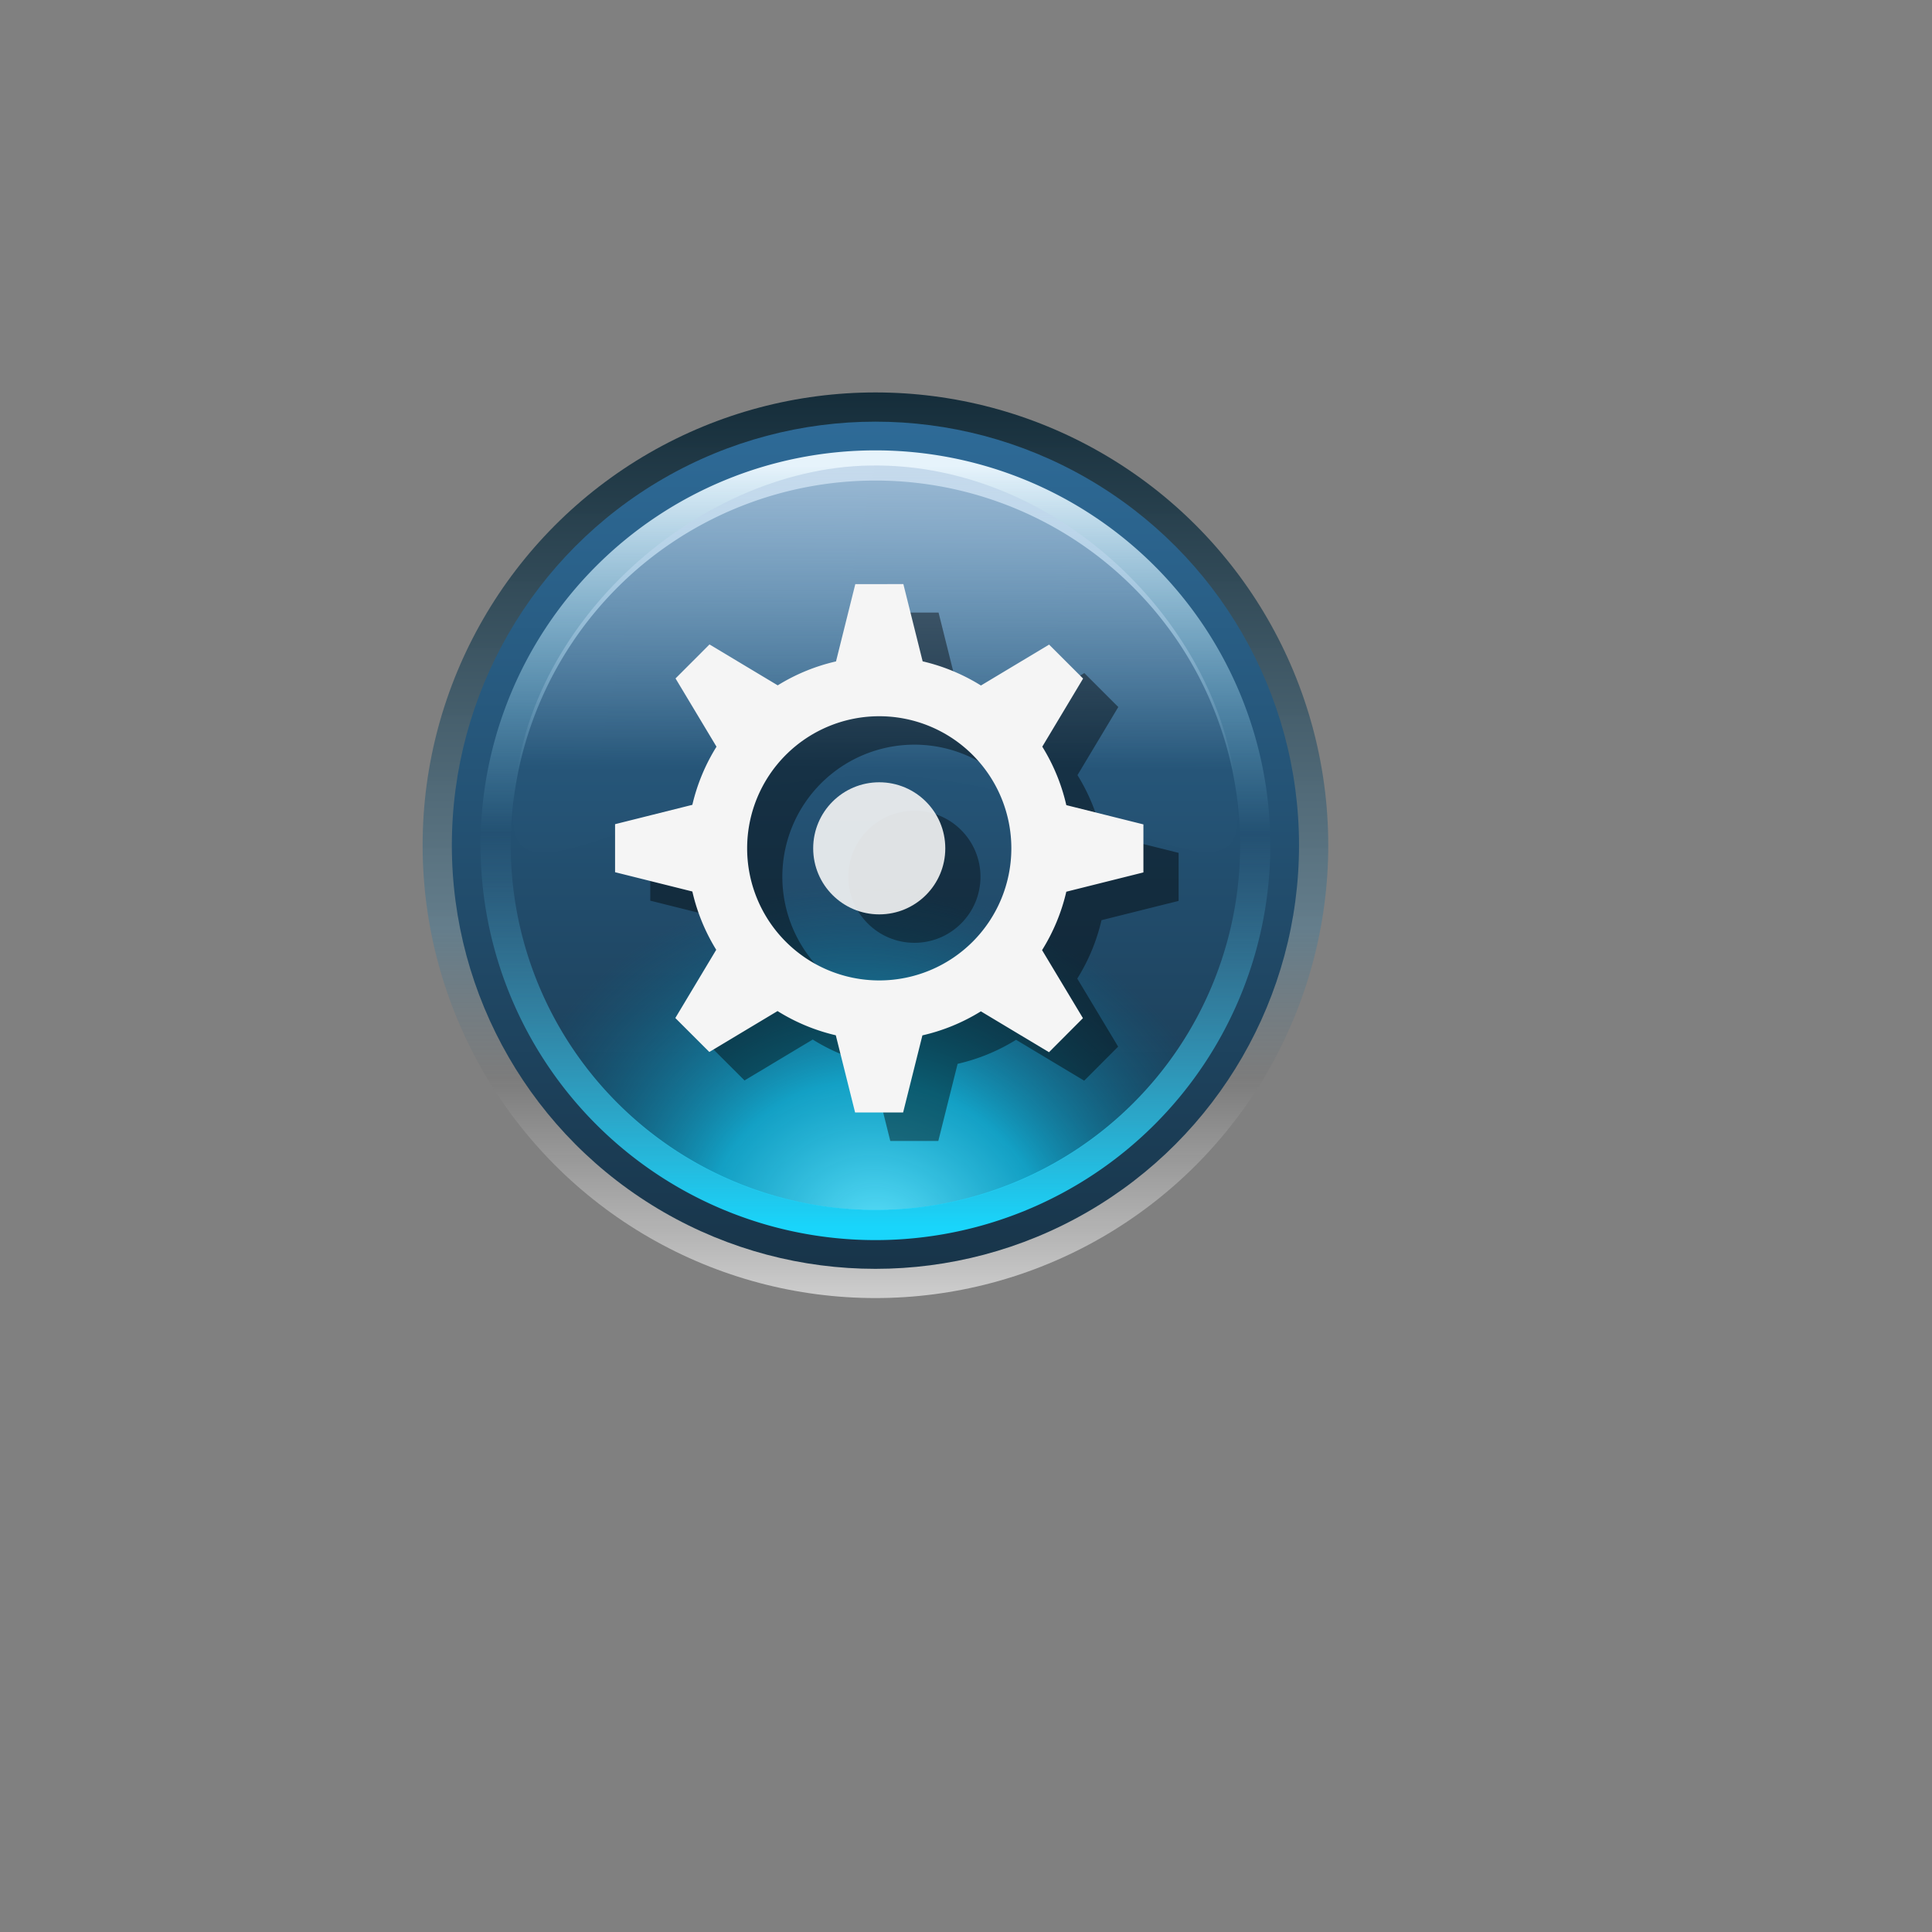 <?xml version="1.0" encoding="UTF-8" standalone="no"?>
<!-- Created with Inkscape (http://www.inkscape.org/) -->

<svg
   xmlns:dc="http://purl.org/dc/elements/1.1/"
   xmlns:cc="http://creativecommons.org/ns#"
   xmlns:rdf="http://www.w3.org/1999/02/22-rdf-syntax-ns#"
   xmlns:svg="http://www.w3.org/2000/svg"
   xmlns="http://www.w3.org/2000/svg"
   xmlns:xlink="http://www.w3.org/1999/xlink"
   xmlns:sodipodi="http://sodipodi.sourceforge.net/DTD/sodipodi-0.dtd"
   xmlns:inkscape="http://www.inkscape.org/namespaces/inkscape"
   width="64"
   height="64"
   viewBox="0 0 64 64"
   version="1.1"
   id="svg8"
   inkscape:version="0.92.5 (2060ec1f9f, 2020-04-08)"
   sodipodi:docname="start.svg">
  <rect x="0" y="0" width="64" height="64" fill="#808080" stroke="none"/>
  <defs
     id="defs2">
    <linearGradient
       inkscape:collect="always"
       id="linearGradient857">
      <stop
         style="stop-color:#18354a;stop-opacity:1"
         offset="0"
         id="stop853" />
      <stop
         style="stop-color:#2e6b98;stop-opacity:1"
         offset="1"
         id="stop855" />
    </linearGradient>
    <linearGradient
       inkscape:collect="always"
       id="linearGradient1836">
      <stop
         style="stop-color:#ffffff;stop-opacity:0.647"
         offset="0"
         id="stop1832" />
      <stop
         id="stop1844"
         offset="0.255"
         style="stop-color:#7a7a7a;stop-opacity:0.621" />
      <stop
         id="stop1840"
         offset="0.42"
         style="stop-color:#607d8d;stop-opacity:0.871;" />
      <stop
         style="stop-color:#0e2836;stop-opacity:0.933"
         offset="1"
         id="stop1834" />
    </linearGradient>
    <linearGradient
       inkscape:collect="always"
       id="linearGradient1763">
      <stop
         style="stop-color:#e6f3fb;stop-opacity:1"
         offset="0"
         id="stop1759" />
      <stop
         id="stop1769"
         offset="0.483"
         style="stop-color:#7ccced;stop-opacity:0.005" />
      <stop
         style="stop-color:#64c4ea;stop-opacity:0.104"
         offset="0.542"
         id="stop1771" />
      <stop
         style="stop-color:#19d5fb;stop-opacity:1"
         offset="1"
         id="stop1761" />
    </linearGradient>
    <radialGradient
       inkscape:collect="always"
       xlink:href="#linearGradient892"
       id="radialGradient896"
       cx="16.765"
       cy="99.647"
       fx="16.765"
       fy="99.647"
       r="7"
       gradientTransform="matrix(1.231,-1.143,1.343,1.213,-210.342,1072.773)"
       gradientUnits="userSpaceOnUse" />
    <linearGradient
       inkscape:collect="always"
       id="linearGradient892">
      <stop
         style="stop-color:#5ce1fc;stop-opacity:1"
         offset="0"
         id="stop888" />
      <stop
         id="stop1773"
         offset="0.441"
         style="stop-color:#11b5dc;stop-opacity:0.824" />
      <stop
         style="stop-color:#046b90;stop-opacity:0"
         offset="1"
         id="stop890" />
    </linearGradient>
    <linearGradient
       inkscape:collect="always"
       xlink:href="#linearGradient1763"
       id="linearGradient1765"
       x1="-79.57"
       y1="1100.246"
       x2="-79.586"
       y2="1127.793"
       gradientUnits="userSpaceOnUse"
       gradientTransform="matrix(0.915,0,0,0.915,16.74,142.233)" />
    <linearGradient
       inkscape:collect="always"
       xlink:href="#linearGradient1783"
       id="linearGradient1785"
       x1="-79.46"
       y1="1100.078"
       x2="-79.5"
       y2="1111.774"
       gradientUnits="userSpaceOnUse"
       gradientTransform="matrix(0.857,0,0,0.898,12.143,160.608)" />
    <linearGradient
       inkscape:collect="always"
       id="linearGradient1783">
      <stop
         style="stop-color:#bbd1e6;stop-opacity:0.808"
         offset="0"
         id="stop1779" />
      <stop
         style="stop-color:#cbe6ff;stop-opacity:0.004"
         offset="1"
         id="stop1781" />
    </linearGradient>
    <linearGradient
       inkscape:collect="always"
       xlink:href="#linearGradient1836"
       id="linearGradient1838"
       x1="-78.917"
       y1="1129.677"
       x2="-78.917"
       y2="1098.478"
       gradientUnits="userSpaceOnUse"
       gradientTransform="matrix(0.968,0,0,0.968,20.935,83.436)" />
    <linearGradient
       inkscape:collect="always"
       xlink:href="#linearGradient857"
       id="linearGradient859"
       x1="-56"
       y1="1175.52"
       x2="-56"
       y2="1146.52"
       gradientUnits="userSpaceOnUse"
       gradientTransform="matrix(0.968,0,0,0.968,-1.806,37.468)" />
  </defs>
  <style
     id="current-color-scheme"
     type="text/css">
      .ColorScheme-Text {
      }
      .ColorScheme-Background{
      }
      .ColorScheme-Highlight{
      }
      .ColorScheme-ViewText {
      }
      .ColorScheme-ViewBackground{
      }
      .ColorScheme-ViewHover {
      }
      .ColorScheme-ViewFocus{
      }
      .ColorScheme-ButtonText {
      }
      .ColorScheme-ButtonBackground{
      }
      .ColorScheme-ButtonHover {
      }
      .ColorScheme-ButtonFocus{
      }
    </style>
  <sodipodi:namedview
     id="base"
     pagecolor="#ffffff"
     bordercolor="#666666"
     borderopacity="1.0"
     inkscape:pageopacity="0.0"
     inkscape:pageshadow="2"
     inkscape:zoom="19.239197"
     inkscape:cx="33.162495"
     inkscape:cy="35.510737"
     inkscape:document-units="px"
     inkscape:current-layer="layer1"
     showgrid="true"
     units="px"
     inkscape:pagecheckerboard="true"
     inkscape:showpageshadow="false"
     inkscape:snap-bbox="true"
     inkscape:bbox-nodes="true"
     inkscape:snap-object-midpoints="true"
     inkscape:bbox-paths="true"
     showguides="true"
     inkscape:guide-bbox="true"
     fit-margin-top="0"
     fit-margin-left="0"
     fit-margin-right="0"
     fit-margin-bottom="0"
     inkscape:snap-nodes="true"
     inkscape:snap-others="false"
     inkscape:object-paths="true"
     inkscape:snap-intersection-paths="true">
    <inkscape:grid
       type="xygrid"
       id="grid834"
       originx="85"
       originy="75" />
    <sodipodi:guide
       position="102,28"
       orientation="1,0"
       id="guide2015"
       inkscape:locked="false" />
  </sodipodi:namedview>
  <g
     inkscape:label="Layer 1"
     inkscape:groupmode="layer"
     id="layer1"
     transform="translate(85,-1133.52)"
     style="display:inline">
    <g
       id="start-here-kde">
      <rect
         style="opacity:1;fill:none;fill-opacity:0.237;stroke:none;stroke-width:1;stroke-miterlimit:4;stroke-dasharray:none;stroke-opacity:0.628"
         id="rect882"
         width="36"
         height="36"
         x="-74"
         y="1143.52" />
      <ellipse
         ry="15"
         rx="15"
         style="opacity:1;fill:url(#linearGradient1838);fill-opacity:1;stroke:none;stroke-width:2;stroke-miterlimit:4;stroke-dasharray:none;stroke-opacity:1"
         id="circle920"
         cx="-56"
         cy="1161.52" />
      <ellipse
         ry="14.032"
         rx="14.032"
         cy="1161.52"
         cx="-56"
         id="circle898"
         style="opacity:1;fill:url(#linearGradient859);fill-opacity:1;stroke:none;stroke-width:2;stroke-miterlimit:4;stroke-dasharray:none;stroke-opacity:1" />
      <circle
         r="12.097"
         cy="1161.52"
         cx="-56"
         id="circle886"
         style="opacity:1;fill:url(#radialGradient896);fill-opacity:1;stroke:none;stroke-width:2;stroke-miterlimit:4;stroke-dasharray:none;stroke-opacity:1" />
      <path
         id="path1757"
         d="M -43.419,1161.52 A 12.581,12.581 0 0 1 -56,1174.1 12.581,12.581 0 0 1 -68.581,1161.52 12.581,12.581 0 0 1 -56,1148.939 a 12.581,12.581 0 0 1 12.581,12.581 z"
         style="opacity:1;fill:none;fill-opacity:1;stroke:url(#linearGradient1765);stroke-width:1;stroke-linecap:round;stroke-linejoin:round;stroke-miterlimit:4;stroke-dasharray:none;stroke-opacity:1"
         inkscape:connector-curvature="0" />
      <path
         sodipodi:nodetypes="sssss"
         inkscape:connector-curvature="0"
         id="path1775"
         d="m -44,1160.632 c 0,3.164 -5.373,-1.431 -12,-1.431 -6.627,0 -12,4.643 -12,1.431 0,-6.2 5.997,-11.593 11.811,-11.691 6.602,-0.112 12.189,5.912 12.189,11.691 z"
         style="opacity:1;fill:url(#linearGradient1785);fill-opacity:1;stroke:none;stroke-width:0.5;stroke-linecap:round;stroke-linejoin:round;stroke-miterlimit:4;stroke-dasharray:none;stroke-opacity:1" />
      <g
         style="fill:#000000;fill-opacity:0.429"
         transform="translate(1.418,1.146)"
         id="g913">
        <path
           id="path909"
           d="m -56.919,1152.666 -0.639,2.561 a 6.366,6.366 0 0 0 -1.931,0.793 l -2.26,-1.355 -1.125,1.126 1.357,2.261 a 6.366,6.366 0 0 0 -0.8,1.926 l -2.56,0.641 v 1.591 l 2.56,0.639 a 6.366,6.366 0 0 0 0.791,1.931 l -1.355,2.26 1.126,1.125 2.26,-1.355 a 6.366,6.366 0 0 0 1.93,0.802 l 0.639,2.557 h 1.591 l 0.639,-2.554 a 6.366,6.366 0 0 0 1.937,-0.796 l 2.256,1.354 1.125,-1.128 -1.354,-2.254 a 6.366,6.366 0 0 0 0.803,-1.935 l 2.554,-0.639 v -1.591 l -2.554,-0.638 a 6.366,6.366 0 0 0 -0.796,-1.937 l 1.352,-2.256 -1.126,-1.125 -2.258,1.355 a 6.366,6.366 0 0 0 -1.931,-0.8 l -0.639,-2.559 z m 0.793,4.376 a 4.376,4.376 0 0 1 4.376,4.376 4.376,4.376 0 0 1 -4.376,4.376 4.376,4.376 0 0 1 -4.376,-4.376 4.376,4.376 0 0 1 4.376,-4.376 z"
           style="opacity:1;fill:#000000;fill-opacity:0.429;stroke:none;stroke-width:2;stroke-linecap:round;stroke-linejoin:round;stroke-miterlimit:4;stroke-dasharray:none;stroke-opacity:1"
           inkscape:connector-curvature="0" />
        <circle
           r="2.188"
           style="opacity:0.9;fill:#000000;fill-opacity:0.429;stroke:none;stroke-width:1;stroke-linecap:round;stroke-linejoin:round;stroke-miterlimit:4;stroke-dasharray:none;stroke-opacity:1"
           id="circle911"
           cx="-56.126"
           cy="1161.418" />
      </g>
      <g
         id="g907">
        <path
           inkscape:connector-curvature="0"
           style="opacity:1;fill:#f5f5f5;fill-opacity:1;stroke:none;stroke-width:2;stroke-linecap:round;stroke-linejoin:round;stroke-miterlimit:4;stroke-dasharray:none;stroke-opacity:1"
           d="m -56.667,1152.87 -0.639,2.56 a 6.366,6.366 0 0 0 -1.931,0.793 l -2.26,-1.355 -1.125,1.126 1.357,2.261 a 6.366,6.366 0 0 0 -0.8,1.926 l -2.56,0.641 v 1.591 l 2.56,0.639 a 6.366,6.366 0 0 0 0.791,1.931 l -1.355,2.26 1.126,1.125 2.26,-1.355 a 6.366,6.366 0 0 0 1.93,0.802 l 0.639,2.557 h 1.591 l 0.639,-2.554 a 6.366,6.366 0 0 0 1.937,-0.796 l 2.256,1.354 1.125,-1.128 -1.354,-2.254 a 6.366,6.366 0 0 0 0.803,-1.935 l 2.554,-0.639 v -1.591 l -2.554,-0.638 a 6.366,6.366 0 0 0 -0.796,-1.937 l 1.352,-2.256 -1.126,-1.125 -2.258,1.355 a 6.366,6.366 0 0 0 -1.931,-0.8 l -0.639,-2.559 z m 0.793,4.376 a 4.376,4.376 0 0 1 4.376,4.376 4.376,4.376 0 0 1 -4.376,4.376 4.376,4.376 0 0 1 -4.376,-4.376 4.376,4.376 0 0 1 4.376,-4.376 z"
           id="path2007" />
        <circle
           cy="1161.622"
           cx="-55.874"
           id="circle1868"
           style="opacity:0.9;fill:#f5f5f5;fill-opacity:1;stroke:none;stroke-width:1;stroke-linecap:round;stroke-linejoin:round;stroke-miterlimit:4;stroke-dasharray:none;stroke-opacity:1"
           r="2.188" />
      </g>
    </g>
  </g>
</svg>
